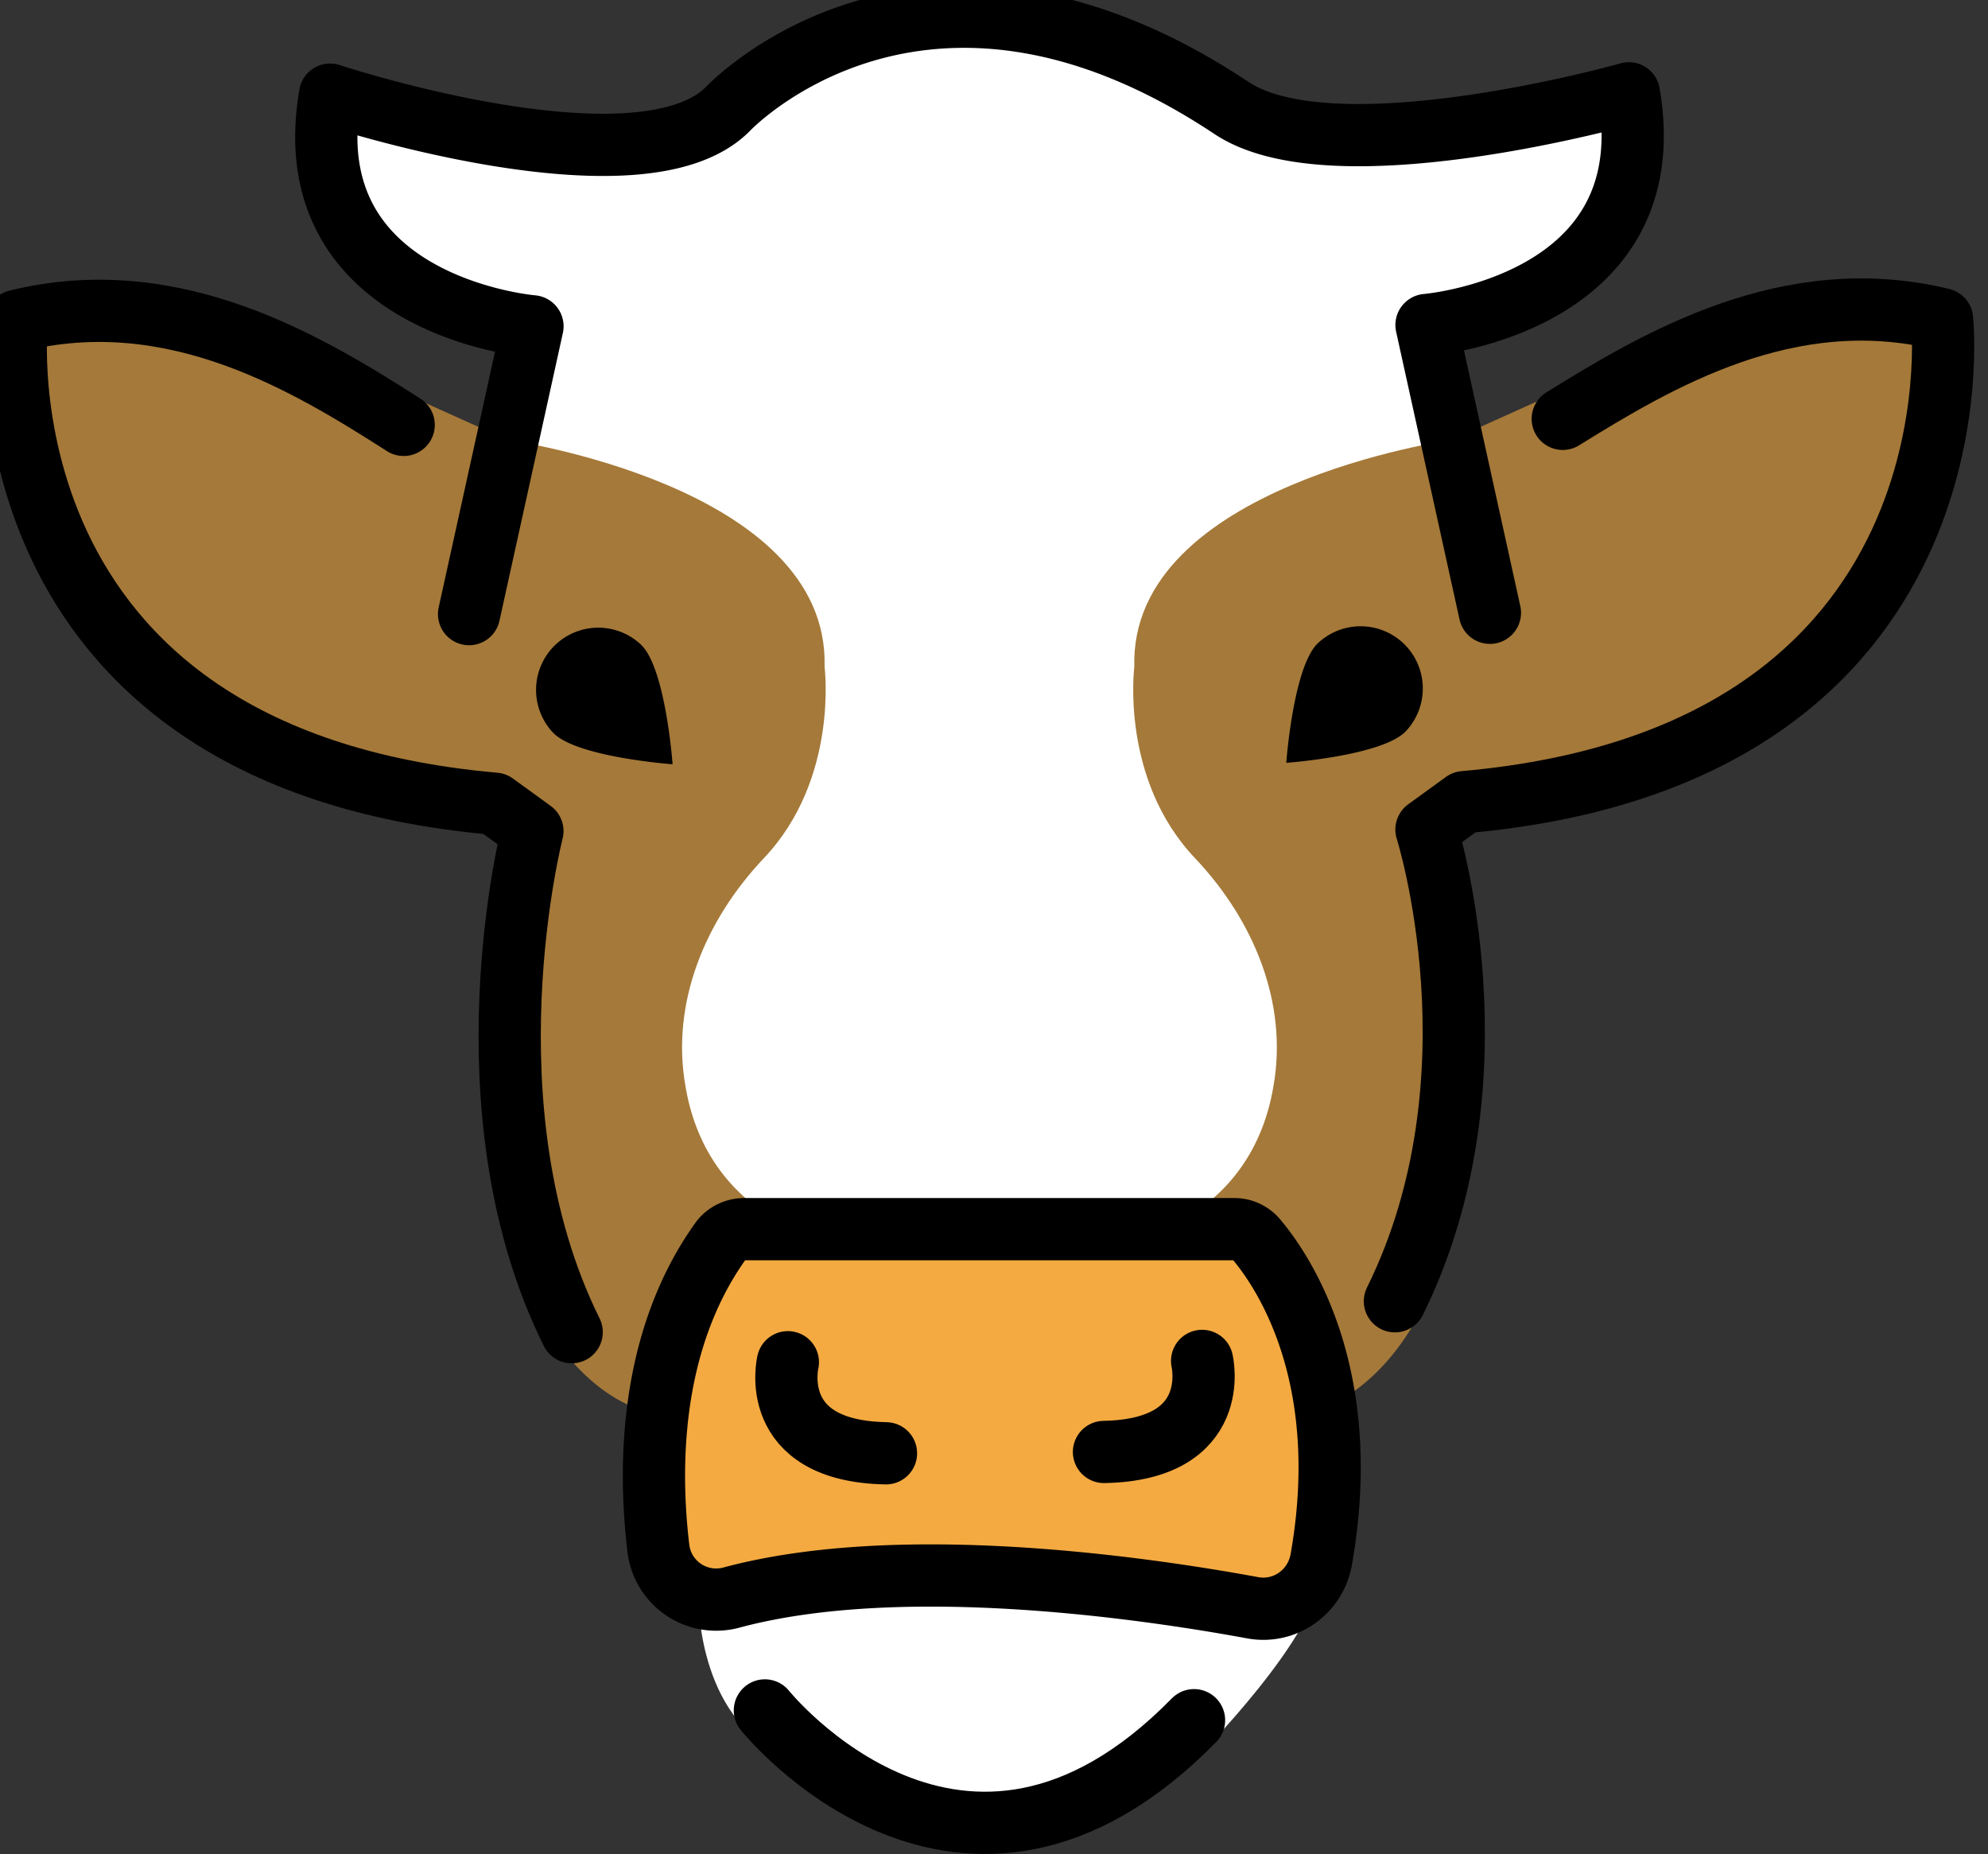 <svg xmlns="http://www.w3.org/2000/svg" xmlns:xlink="http://www.w3.org/1999/xlink" viewBox="0 0 133.125 124.125" fill="#fff" fill-rule="evenodd" stroke="#000" stroke-linecap="round" stroke-linejoin="round"><rect x="0" y="0" width="133.125" height="124.125" fill="#333333" stroke="none"/><use xlink:href="#A" x="1.042" y="1.042"/><symbol id="A" overflow="visible"><g stroke="none" fill-rule="nonzero"><path d="M20.744 6.25v6.25l12.5 8.333L31.161 37.5l4.167 16.667-2.083 16.667L37.411 87.5l6.25 4.167 2.083 14.583s0 8.333 6.25 10.417l14.583 4.167 12.5-4.167s8.333-8.333 8.333-12.5V93.75l6.25-14.583 2.083-27.083 2.083-12.5-4.167-18.75 8.333-2.083 6.25-8.333v-6.25l-18.75 4.167-10.417-4.167L62.411 0l-12.5 4.167-8.333 4.167L20.744 6.25z"/><path d="M129.077 19.688l-11.625.792-15.275 5.221-6.01 2.708s-21.594 3.042-21.25 15.196c0 0-.969 7.5 4.063 12.806 3.917 4.131 6.25 9.683 5.25 15.292-.625 3.702-2.604 7.354-7.229 9.571l7.5 2.625 3.233 9.244s4.583-1.448 7.342-8.542l1.91-12.717c-.129-.389-.781-12.629-.781-12.629l-.65-4.296 3.133-2.396 12.75-3.242 9.994-6.879 6.09-10.413 1.556-12.342zm-129.062 0l11.625.792L26.915 25.7l6.01 2.708s21.594 3.042 21.25 15.196c0 0 .969 7.5-4.062 12.806-3.917 4.131-6.25 9.683-5.25 15.292.625 3.702 2.608 7.354 7.229 9.571l-7.5 2.625-3.233 9.244s-4.583-1.448-7.342-8.542l-1.91-12.717.781-12.629.652-4.296-3.133-2.396-12.75-3.242-9.994-6.879-6.09-10.413L0 19.742z" fill="#a57939"/><path d="M47.66 79.867l-4.91 14.756 1.244 10.938 3.931.36 17.446-1.381 18.75 2.067 3.333-3.235.563-11.833-4.925-9.615-21.194-.673z" fill="#f4aa41"/><path d="M43.998 50.125s-6.348-.458-7.975-2.083a4.17 4.17 0 0 1 .051-5.841 4.17 4.17 0 0 1 5.841-.051c1.625 1.625 2.083 7.975 2.083 7.975z" fill="#000"/></g><g fill="none" stroke-width="4.167"><path d="M30.369 40.073l4.246-19.267s-16-1.306-13.552-15.51c0 0 20.736 6.858 26.615.979 0 0 12.994-13.883 33.742-.09 6.923 4.604 26.615-.979 26.615-.979 2.45 14.204-13.552 15.511-13.552 15.511l4.246 19.267M48.833 81.25h32.765a1.93 1.93 0 0 1 1.475.667c1.764 2.083 6.55 9.056 4.362 21.452-.383 2.167-2.427 3.629-4.592 3.229-7.242-1.333-23.592-3.729-34.917-.679a3.9 3.9 0 0 1-3.2-.539 3.89 3.89 0 0 1-1.681-2.775c-.629-5.229-.658-13.808 4.167-20.558.365-.508.973-.798 1.598-.798z"/><path d="M51.717 90.16s-1.431 5.948 6.571 6.096m-8.11 17.215s13.225 16.492 28.738.654M25.99 27.404c-6.383-4.079-15.375-9.556-25.906-6.965 0 0-3.125 29.229 32 32.329l2.527 1.833s-4.792 18.579 2.629 33.546"/></g><path d="M85.092 50.03s6.348-.458 7.975-2.083a4.17 4.17 0 0 0-.051-5.841 4.17 4.17 0 0 0-5.841-.051c-1.625 1.625-2.083 7.975-2.083 7.975z" stroke="none" fill="#000" fill-rule="nonzero"/><path d="M79.456 90.071s1.431 5.948-6.571 6.096M103.606 27c6.348-3.933 15.142-9.171 25.4-6.667 0 0 3.125 29.229-32 32.329l-2.527 1.833s5.287 16.619-2.112 31.583" fill="none" stroke-miterlimit="10" stroke-width="4.167"/></symbol></svg>